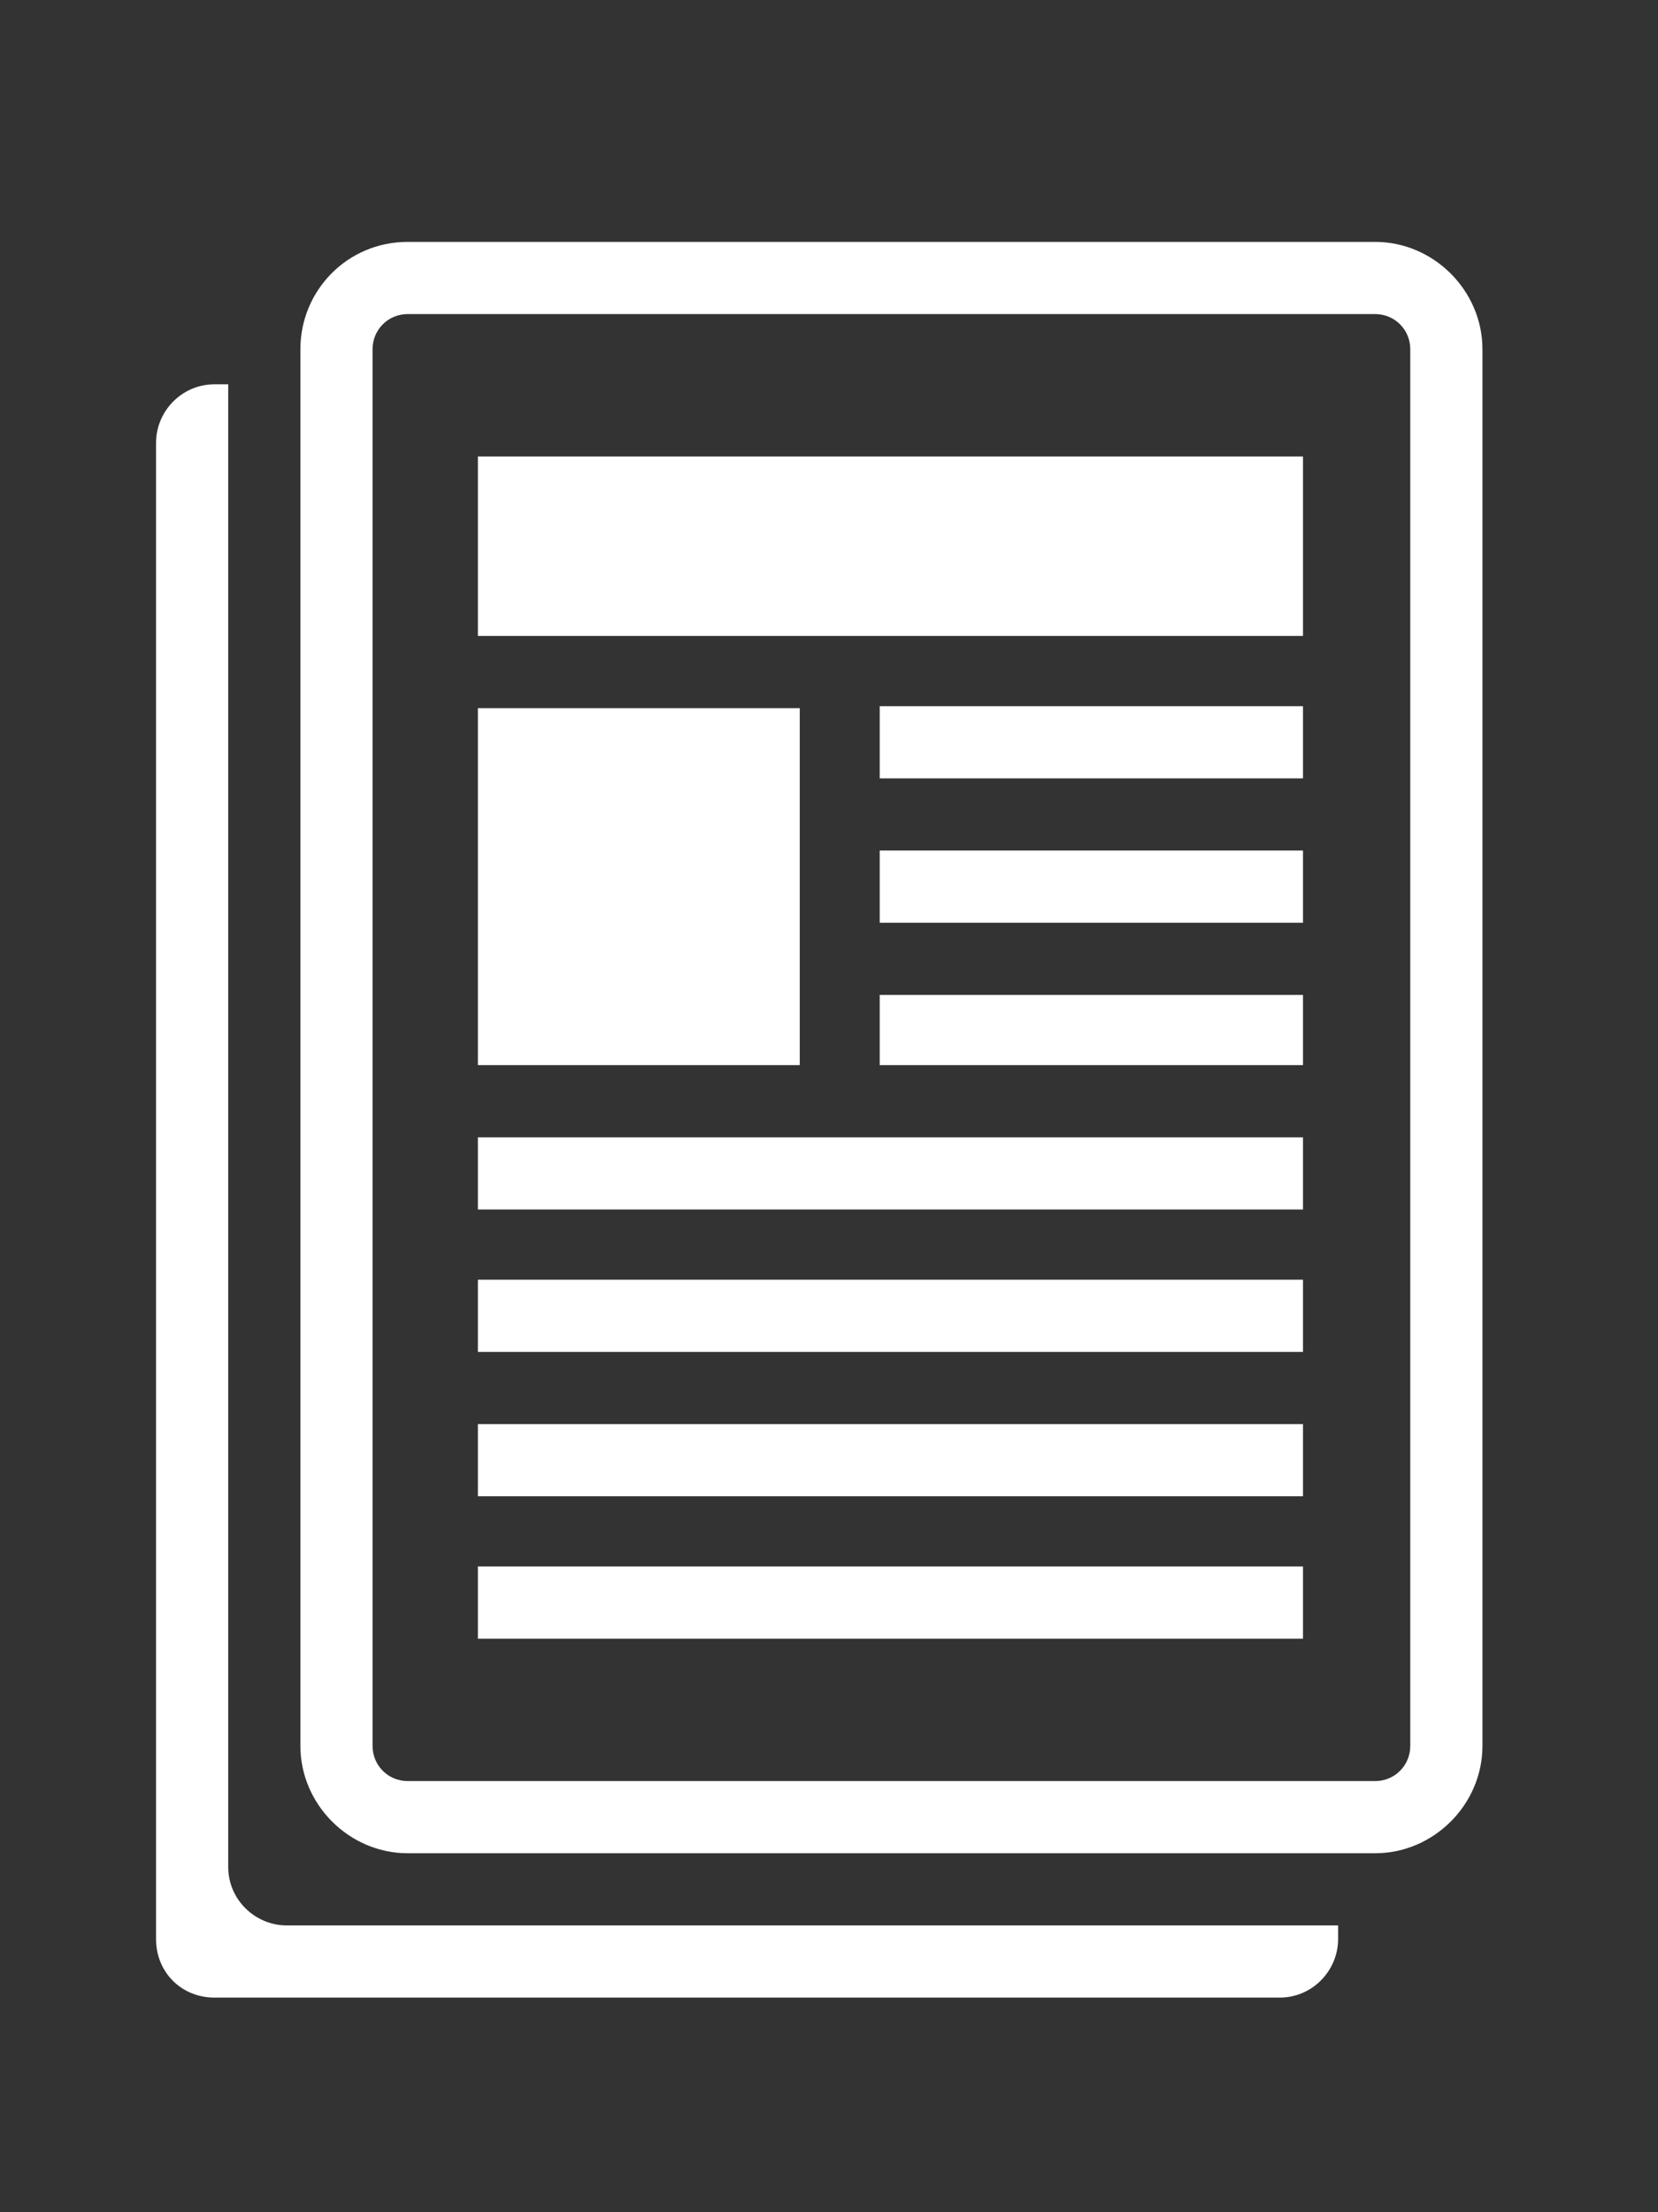 <?xml version="1.0" encoding="utf-8"?>
<!-- Generator: Adobe Illustrator 19.2.1, SVG Export Plug-In . SVG Version: 6.00 Build 0)  -->
<svg version="1.1" id="Laag_1" xmlns="http://www.w3.org/2000/svg" xmlns:xlink="http://www.w3.org/1999/xlink" x="0px" y="0px"
	 viewBox="0 0 85 113.4" style="enable-background:new 0 0 85 113.4;" xml:space="preserve">
<rect x="0" y="0" width="85" height="113.4" fill="#333333" stroke="none"/>
<style type="text/css">
	.st0{clip-path:url(#SVGID_2_);fill:#FFFFFF;}
</style>
<g>
	<defs>
		<rect id="SVGID_1_" x="8" y="12.4" width="68" height="90"/>
	</defs>
	<clipPath id="SVGID_2_">
		<use xlink:href="#SVGID_1_"  style="overflow:visible;"/>
	</clipPath>
	<path class="st0" d="M24.5,62h42.3v-3.7H24.5V62z M45.1,39.9h21.7v-3.7H45.1V39.9z M24.5,32.6h42.3v-9.2H24.5V32.6z M24.5,54.6
		h16.5V36.3H24.5V54.6z M24.5,69.3h42.3v-3.7H24.5V69.3z M45.1,47.3h21.7v-3.7H45.1V47.3z M24.5,76.7h42.3V73H24.5V76.7z M45.1,54.6
		h21.7V51H45.1V54.6z M24.5,84h42.3v-3.7H24.5V84z M70.5,16.1c1,0,1.8,0.8,1.8,1.8v71.6c0,1-0.8,1.8-1.8,1.8H20.9
		c-1,0-1.8-0.8-1.8-1.8V17.9c0-1,0.8-1.8,1.8-1.8H70.5z M15.4,17.9v71.6c0,3,2.5,5.5,5.5,5.5h49.6c3,0,5.5-2.5,5.5-5.5V17.9
		c0-3-2.5-5.5-5.5-5.5H20.9C17.8,12.4,15.4,14.9,15.4,17.9 M68.6,98.7v0.7c0,1.6-1.3,3-3,3H11c-1.7,0-3-1.3-3-3V22.7
		c0-1.6,1.3-3,3-3h0.7v76c0,1.7,1.4,3,3,3H68.6z"/>
</g>
</svg>
